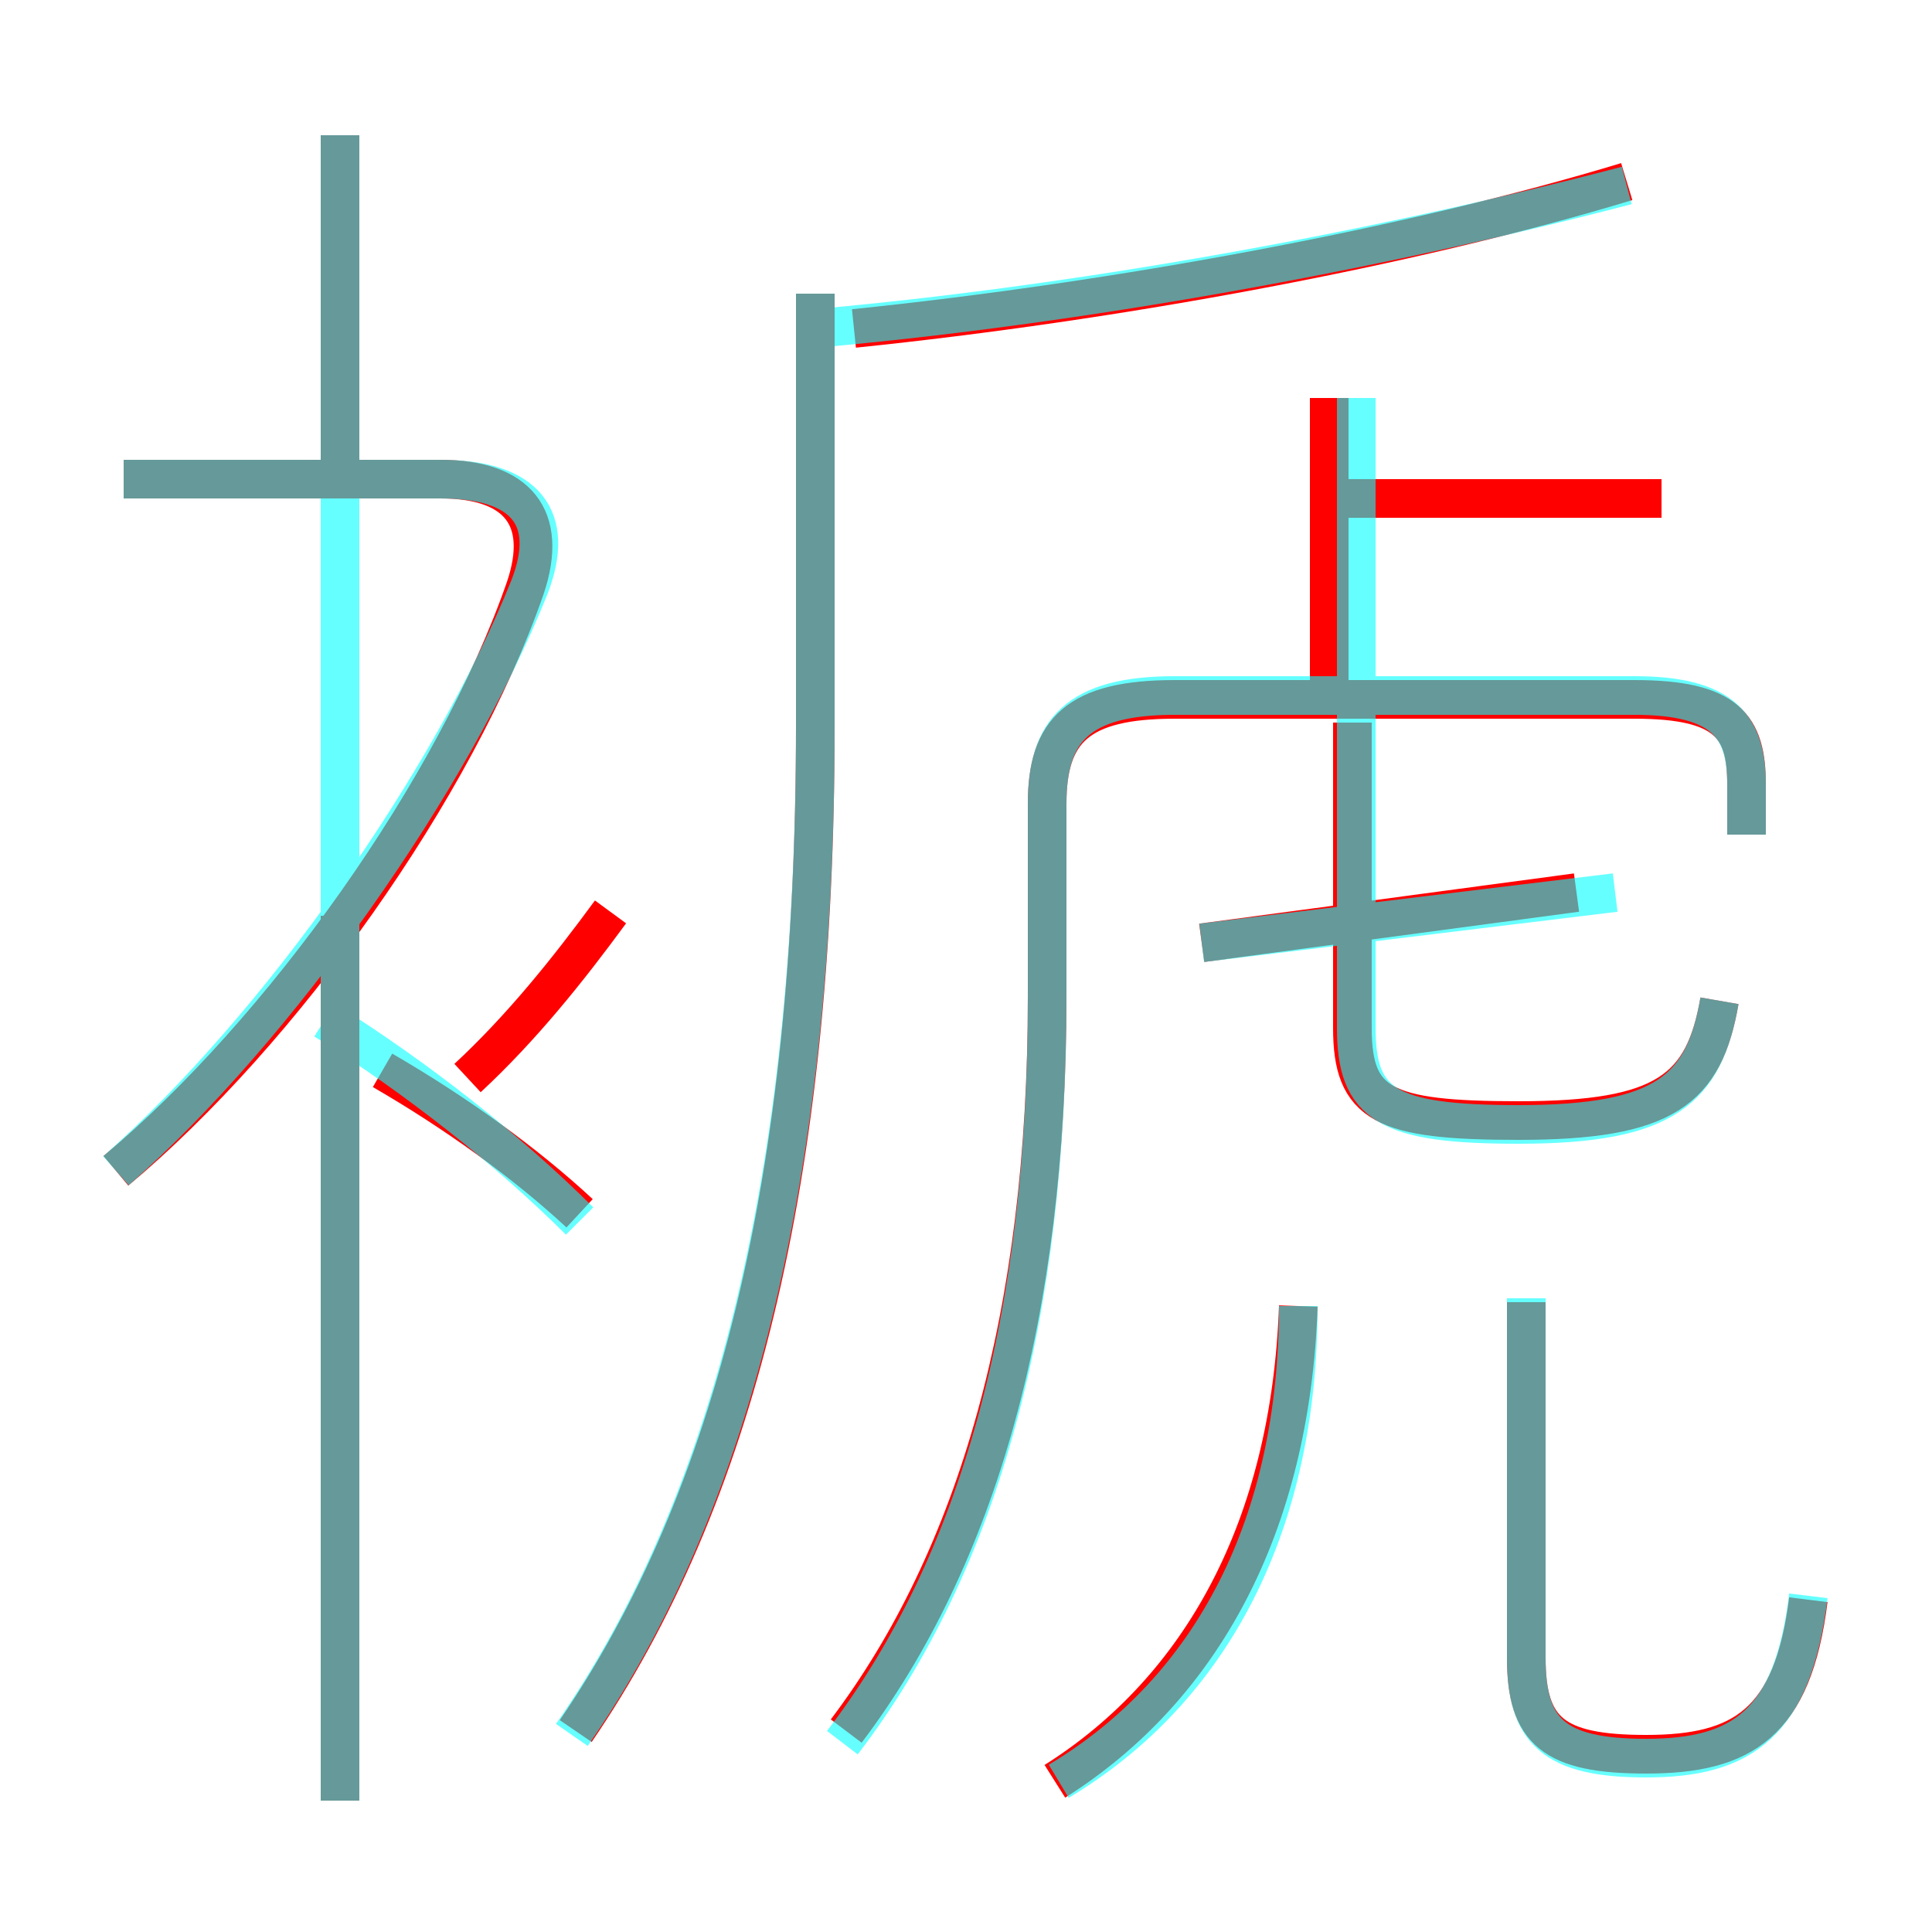 <?xml version='1.0' encoding='utf8'?>
<svg viewBox="0.0 -6.0 50.0 50.0" version="1.1" xmlns="http://www.w3.org/2000/svg">
<rect x="0.0" y="-6.0" width="50.0" height="50.0" fill="#333333" stroke="none"/>
<rect x="-1000" y="-1000" width="2000" height="2000" stroke="white" fill="white"/>
<g style="fill:none;stroke:rgba(255, 0, 0, 1);  stroke-width:1"><path d="M 21.9 0.8 C 25.3 -3.7 27.1 -10.0 27.1 -18.2 L 27.1 -23.2 C 27.1 -25.1 27.9 -25.9 30.4 -25.9 L 42.3 -25.9 C 44.7 -25.9 45.2 -25.2 45.2 -23.7 L 45.2 -22.4 M 8.8 2.6 L 8.8 -20.3 M 15.0 -12.6 C 13.6 -13.9 11.8 -15.2 9.9 -16.3 M 3.0 -13.7 C 7.3 -17.3 11.8 -23.6 13.6 -28.8 C 14.2 -30.6 13.4 -31.6 11.4 -31.6 L 3.2 -31.6 M 27.3 2.1 C 31.1 -0.3 33.4 -4.5 33.6 -10.2 M 12.1 -16.1 C 13.5 -17.4 14.7 -18.9 15.8 -20.4 M 14.9 0.8 C 19.0 -5.2 21.1 -13.5 21.1 -25.2 L 21.1 -36.4 M 8.8 -31.6 L 8.8 -40.5 M 46.8 -2.6 C 46.4 0.6 45.1 1.4 42.6 1.4 C 40.2 1.4 39.5 0.8 39.5 -1.1 L 39.5 -10.3 M 31.1 -19.6 L 40.8 -20.9 M 44.5 -18.1 C 44.1 -15.8 43.1 -15.0 39.3 -15.0 C 35.8 -15.0 35.0 -15.4 35.0 -17.4 L 35.0 -25.3 M 34.4 -26.1 L 34.4 -33.7 M 43.0 -31.1 L 34.0 -31.1 M 22.1 -35.5 C 28.9 -36.2 36.5 -37.6 42.1 -39.3" transform="translate(0.0 38.0)" />
</g>
<g style="fill:none;stroke:rgba(0, 255, 255, 0.6);  stroke-width:1">
<path d="M 14.8 0.9 C 18.9 -5.0 21.1 -13.5 21.1 -25.2 L 21.1 -36.4 M 3.0 -13.7 C 7.2 -17.4 11.7 -23.8 13.7 -28.8 C 14.4 -30.6 13.6 -31.6 11.4 -31.6 L 3.2 -31.6 M 8.8 2.6 L 8.8 -40.5 M 15.0 -12.4 C 13.2 -14.2 10.8 -16.1 8.4 -17.6 M 27.4 2.1 C 31.4 -0.3 33.6 -4.6 33.6 -10.2 M 46.8 -2.7 C 46.4 0.6 45.1 1.5 42.6 1.5 C 40.2 1.5 39.5 0.8 39.5 -1.1 L 39.5 -10.4 M 45.2 -22.4 L 45.2 -23.7 C 45.2 -25.2 44.6 -26.0 42.3 -26.0 L 30.4 -26.0 C 27.9 -26.0 27.1 -25.1 27.1 -23.2 L 27.1 -18.2 C 27.1 -10.0 25.4 -3.6 21.8 1.1 M 44.5 -18.1 C 44.1 -15.8 43.1 -14.9 39.3 -14.9 C 35.9 -14.9 35.1 -15.4 35.1 -17.4 L 35.1 -33.7 M 41.8 -20.9 L 31.1 -19.6 M 21.1 -35.5 C 27.9 -36.1 35.6 -37.5 42.1 -39.2" transform="translate(0.0 38.0)" />
</g>
</svg>